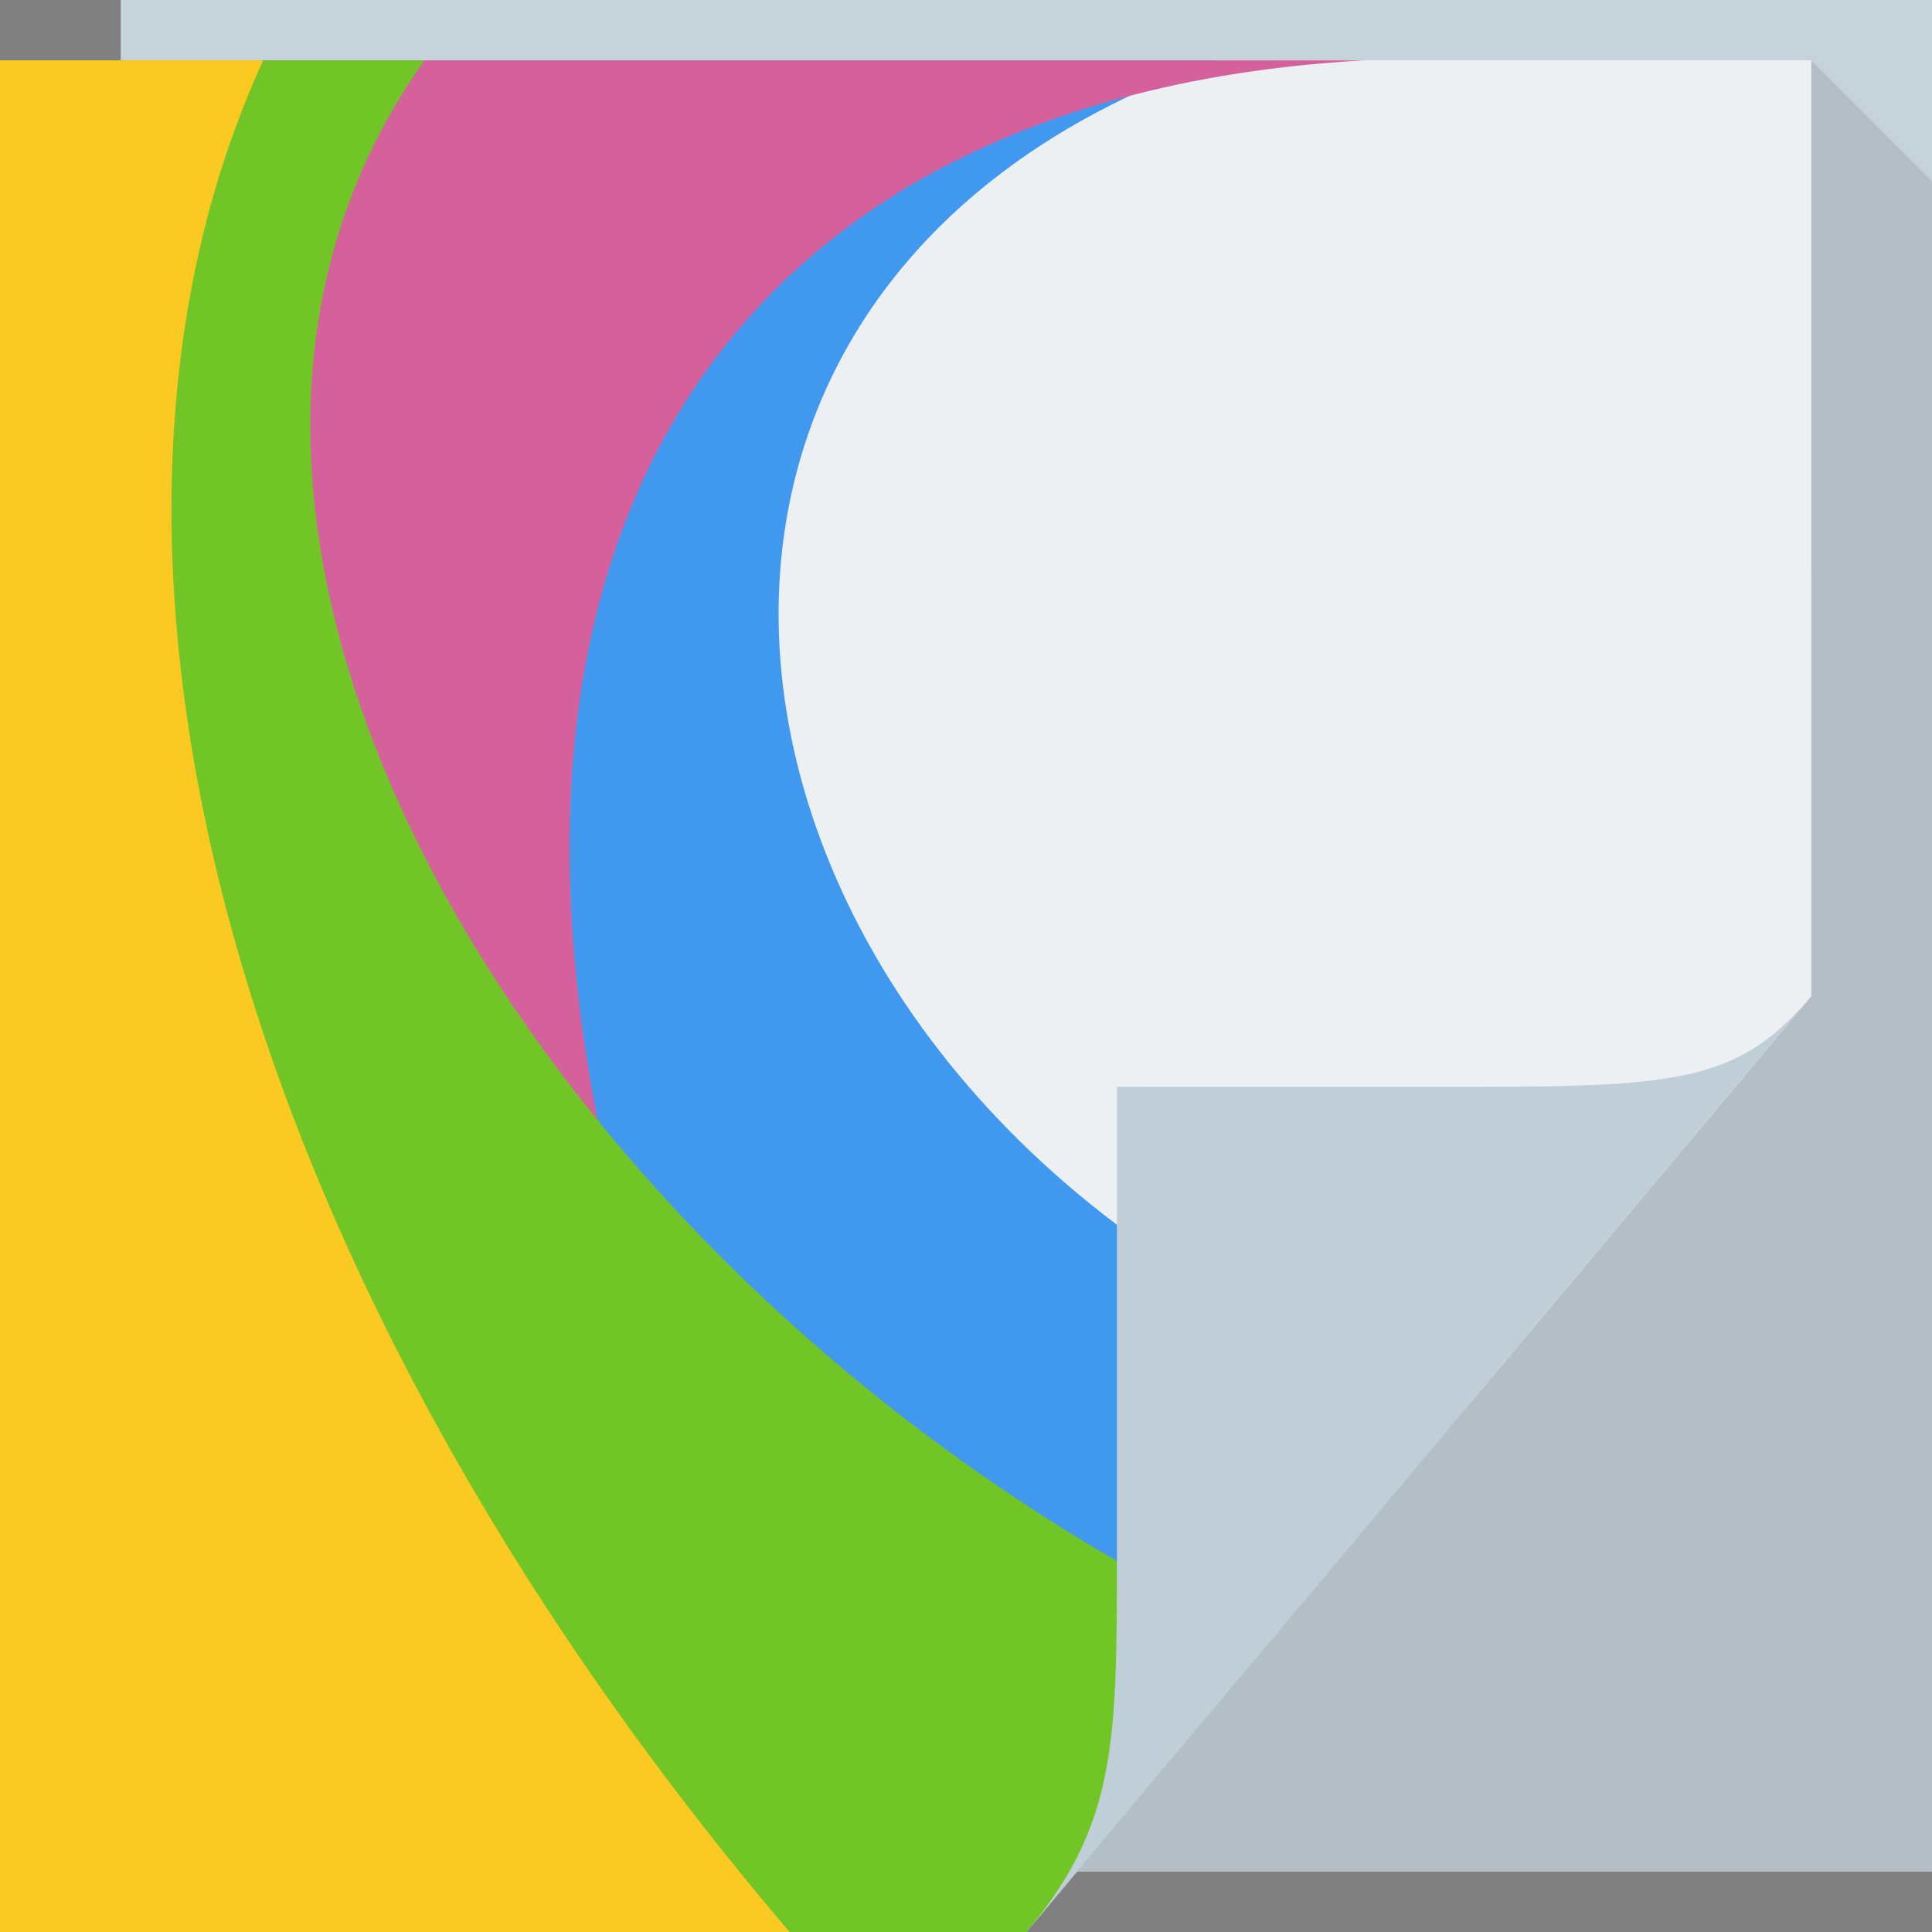 <?xml version="1.0" encoding="UTF-8" standalone="no"?>
<!-- Created with Inkscape (http://www.inkscape.org/) -->

<svg
   xmlns:dc="http://purl.org/dc/elements/1.1/"
   xmlns:cc="http://creativecommons.org/ns#"
   xmlns:rdf="http://www.w3.org/1999/02/22-rdf-syntax-ns#"
   xmlns:svg="http://www.w3.org/2000/svg"
   xmlns="http://www.w3.org/2000/svg"
   xmlns:xlink="http://www.w3.org/1999/xlink"
   xmlns:sodipodi="http://sodipodi.sourceforge.net/DTD/sodipodi-0.dtd"
   xmlns:inkscape="http://www.inkscape.org/namespaces/inkscape"
   version="1.1"
   width="64"
   height="64"
   id="svg13094"
   sodipodi:docname="gnome-mime-image-gif.svg"
   inkscape:version="0.92.2 5c3e80d, 2017-08-06">
  <rect width="100%" height="100%" fill="#808080" stroke="none"/>
  <sodipodi:namedview
     pagecolor="#ffffff"
     bordercolor="#666666"
     borderopacity="1"
     objecttolerance="10"
     gridtolerance="10"
     guidetolerance="10"
     inkscape:pageopacity="0"
     inkscape:pageshadow="2"
     inkscape:window-width="640"
     inkscape:window-height="480"
     id="namedview107"
     showgrid="false"
     inkscape:zoom="5.2149125"
     inkscape:cx="-12.369345"
     inkscape:cy="26.281136"
     inkscape:current-layer="svg13094" />
  <defs
     id="defs11">
    <linearGradient
       x1="35"
       y1="29"
       x2="55"
       y2="49"
       id="linearGradient4276-7"
       gradientUnits="userSpaceOnUse">
      <stop
         id="stop4272-5"
         style="stop-color:#d6d6d6;stop-opacity:1"
         offset="0" />
      <stop
         id="stop4274-2"
         style="stop-color:#e4e4e4;stop-opacity:1"
         offset="1" />
    </linearGradient>
    <radialGradient
       cx="72.138"
       cy="18.311"
       r="14.161"
       fx="63.999"
       id="radialGradient3946-0"
       gradientUnits="userSpaceOnUse"
       gradientTransform="matrix(-2.491188e-8,2.472,-0.512,0,69.383,-145.292)">
      <stop
         id="stop4130-0"
         style="stop-color:#000000;stop-opacity:0.22"
         offset="0" />
      <stop
         id="stop4132-5"
         style="stop-color:#000000;stop-opacity:0.087"
         offset="0.5" />
      <stop
         id="stop4134-4"
         style="stop-color:#000000;stop-opacity:0"
         offset="1" />
    </radialGradient>
    <radialGradient
       cx="48.308"
       cy="47.141"
       r="14.161"
       id="radialGradient3996-0"
       gradientUnits="userSpaceOnUse"
       gradientTransform="matrix(0.94,0.775,-1.798,2.18,88.131,-93.366)">
      <stop
         id="stop3954-9"
         style="stop-color:#000000;stop-opacity:0.213"
         offset="0" />
      <stop
         id="stop3958-3"
         style="stop-color:#000000;stop-opacity:0.084"
         offset="0.5" />
      <stop
         id="stop3956-8"
         style="stop-color:#000000;stop-opacity:0"
         offset="1" />
    </radialGradient>
    <linearGradient
       x1="45"
       y1="52"
       x2="73"
       y2="4"
       id="linearGradient4308-7"
       gradientUnits="userSpaceOnUse">
      <stop
         id="stop4304-8"
         style="stop-color:#000000;stop-opacity:0.107"
         offset="0" />
      <stop
         id="stop4306-6"
         style="stop-color:#000000;stop-opacity:0"
         offset="1" />
    </linearGradient>
    <linearGradient
       x1="48.918"
       y1="46.214"
       x2="32.67"
       y2="24"
       id="linearGradient4259-7"
       gradientUnits="userSpaceOnUse">
      <stop
         id="stop3988-4"
         style="stop-color:#ffffff;stop-opacity:0.53"
         offset="0" />
      <stop
         id="stop3990-1"
         style="stop-color:#ffffff;stop-opacity:0"
         offset="1" />
    </linearGradient>
    <linearGradient
       x1="37.299"
       y1="122.86"
       x2="37.299"
       y2="66.854"
       id="linearGradient3152-1-6"
       xlink:href="#linearGradient11478-0"
       gradientUnits="userSpaceOnUse"
       gradientTransform="translate(-90.847,-64)" />
    <linearGradient
       x1="48.992"
       y1="46.125"
       x2="37"
       y2="36"
       id="linearGradient4280-4"
       gradientUnits="userSpaceOnUse">
      <stop
         id="stop4293-7"
         style="stop-color:#e0e0e0;stop-opacity:1"
         offset="0" />
      <stop
         id="stop4295-6"
         style="stop-color:#cacaca;stop-opacity:1"
         offset="0.21" />
      <stop
         id="stop4297-6"
         style="stop-color:#dedede;stop-opacity:1"
         offset="1" />
    </linearGradient>
    <linearGradient
       x1="35"
       y1="29"
       x2="55"
       y2="49"
       id="linearGradient4212"
       xlink:href="#linearGradient4276-7"
       gradientUnits="userSpaceOnUse" />
    <linearGradient
       x1="37.299"
       y1="126.88"
       x2="37.299"
       y2="66.854"
       id="linearGradient3152-0-3"
       xlink:href="#linearGradient3994-53"
       gradientUnits="userSpaceOnUse"
       gradientTransform="translate(-18.449,-66.078)" />
    <linearGradient
       x1="31"
       y1="64"
       x2="31"
       y2="2"
       id="linearGradient3189-6"
       xlink:href="#linearGradient3984-6-9-6"
       gradientUnits="userSpaceOnUse"
       gradientTransform="translate(72.399,-2.078)" />
    <linearGradient
       x1="31"
       y1="64"
       x2="31"
       y2="2"
       id="linearGradient3984-6-9-6"
       gradientUnits="userSpaceOnUse">
      <stop
         id="stop3099-8-2-8"
         style="stop-color:#e6e6e6;stop-opacity:1"
         offset="0" />
      <stop
         id="stop3875-7-6-2"
         style="stop-color:#e3e3e3;stop-opacity:1"
         offset="0.5" />
      <stop
         id="stop3873-3-3-0"
         style="stop-color:#d8d8d8;stop-opacity:1"
         offset="0.516" />
      <stop
         id="stop3101-6-8-4"
         style="stop-color:#dddddd;stop-opacity:1"
         offset="1" />
    </linearGradient>
    <linearGradient
       x1="37.299"
       y1="122.761"
       x2="37.299"
       y2="66.854"
       id="linearGradient3152-1-6-3"
       xlink:href="#linearGradient3924-0-4"
       gradientUnits="userSpaceOnUse"
       gradientTransform="translate(-90.847,-64)" />
    <radialGradient
       cx="60.562"
       cy="21.045"
       r="2"
       fx="59.604"
       fy="21.241"
       id="radialGradient3421"
       xlink:href="#radialGradient3996-7"
       gradientUnits="userSpaceOnUse"
       gradientTransform="matrix(0,19.319,-3.43,0,41.9,-1136.964)" />
    <radialGradient
       cx="48.308"
       cy="47.141"
       r="14.161"
       id="radialGradient3996-7"
       gradientUnits="userSpaceOnUse"
       gradientTransform="matrix(0.94,0.775,-1.798,2.18,88.131,-93.366)">
      <stop
         id="stop3954-5"
         style="stop-color:#000000;stop-opacity:0.223"
         offset="0" />
      <stop
         id="stop3958-9"
         style="stop-color:#000000;stop-opacity:0.068"
         offset="0.5" />
      <stop
         id="stop3956-4"
         style="stop-color:#000000;stop-opacity:0.024"
         offset="1" />
    </radialGradient>
    <radialGradient
       cx="48.308"
       cy="47.141"
       r="14.161"
       id="radialGradient3418"
       xlink:href="#radialGradient3996-7"
       gradientUnits="userSpaceOnUse"
       gradientTransform="matrix(0.94,0.775,-1.798,2.18,-2.717,-93.366)" />
    <linearGradient
       x1="45"
       y1="52"
       x2="73"
       y2="4"
       id="linearGradient3414"
       xlink:href="#linearGradient4308-71"
       gradientUnits="userSpaceOnUse"
       gradientTransform="translate(-90.847)" />
    <linearGradient
       x1="45"
       y1="52"
       x2="73"
       y2="4"
       id="linearGradient4308-71"
       gradientUnits="userSpaceOnUse">
      <stop
         id="stop4304-3"
         style="stop-color:#000000;stop-opacity:0.107"
         offset="0" />
      <stop
         id="stop4306-0"
         style="stop-color:#000000;stop-opacity:0"
         offset="1" />
    </linearGradient>
    <linearGradient
       x1="48.918"
       y1="46.214"
       x2="32.67"
       y2="24"
       id="linearGradient3411"
       xlink:href="#linearGradient4259-78"
       gradientUnits="userSpaceOnUse"
       gradientTransform="translate(-90.847)" />
    <linearGradient
       x1="48.918"
       y1="46.214"
       x2="32.67"
       y2="24"
       id="linearGradient4259-78"
       gradientUnits="userSpaceOnUse">
      <stop
         id="stop3988-7"
         style="stop-color:#ffffff;stop-opacity:0.53"
         offset="0" />
      <stop
         id="stop3990-6"
         style="stop-color:#ffffff;stop-opacity:0"
         offset="1" />
    </linearGradient>
    <linearGradient
       x1="31"
       y1="64"
       x2="31"
       y2="2"
       id="linearGradient3408"
       xlink:href="#linearGradient3984-7"
       gradientUnits="userSpaceOnUse"
       gradientTransform="translate(-90.847)" />
    <linearGradient
       x1="31"
       y1="64"
       x2="31"
       y2="2"
       id="linearGradient3984-7"
       gradientUnits="userSpaceOnUse">
      <stop
         id="stop3099-89"
         style="stop-color:#e3e3e3;stop-opacity:1"
         offset="0" />
      <stop
         id="stop3875-4"
         style="stop-color:#ededed;stop-opacity:1"
         offset="0.5" />
      <stop
         id="stop3873-8"
         style="stop-color:#e4e4e4;stop-opacity:1"
         offset="0.516" />
      <stop
         id="stop3101-7"
         style="stop-color:#e9e9e9;stop-opacity:1"
         offset="1" />
    </linearGradient>
    <linearGradient
       x1="37.299"
       y1="126.88"
       x2="37.299"
       y2="66.854"
       id="linearGradient3152-4"
       xlink:href="#linearGradient3924-0-4"
       gradientUnits="userSpaceOnUse"
       gradientTransform="translate(-58.983,-64)" />
    <linearGradient
       x1="48.918"
       y1="110.214"
       x2="32.67"
       y2="88"
       id="linearGradient3924-0-4"
       gradientUnits="userSpaceOnUse"
       gradientTransform="translate(0,-64)">
      <stop
         id="stop4003-9"
         style="stop-color:#6998ca;stop-opacity:1"
         offset="0" />
      <stop
         id="stop3080-67"
         style="stop-color:#73a2d3;stop-opacity:1"
         offset="0.486" />
      <stop
         id="stop3078-9"
         style="stop-color:#6998ca;stop-opacity:1"
         offset="0.523" />
      <stop
         id="stop4005-30"
         style="stop-color:#73a2d3;stop-opacity:1"
         offset="1" />
    </linearGradient>
    <linearGradient
       x1="37.299"
       y1="126.88"
       x2="37.299"
       y2="66.854"
       id="linearGradient3152-1-63"
       xlink:href="#linearGradient11478-0"
       gradientUnits="userSpaceOnUse"
       gradientTransform="translate(-58.983,-64)" />
    <linearGradient
       id="linearGradient11478-0">
      <stop
         id="stop11480-41"
         style="stop-color:#8cb36a;stop-opacity:1"
         offset="0" />
      <stop
         id="stop11482-4"
         style="stop-color:#97ba78;stop-opacity:1"
         offset="0.488" />
      <stop
         id="stop11484-8"
         style="stop-color:#85ae61;stop-opacity:1"
         offset="0.5" />
      <stop
         id="stop11486-1"
         style="stop-color:#95b975;stop-opacity:1"
         offset="1" />
    </linearGradient>
    <linearGradient
       x1="37.299"
       y1="126.88"
       x2="37.299"
       y2="66.854"
       id="linearGradient3152-1-6-2"
       xlink:href="#linearGradient3994-53"
       gradientUnits="userSpaceOnUse"
       gradientTransform="translate(-58.983,-64)" />
    <linearGradient
       x1="48.918"
       y1="110.214"
       x2="32.67"
       y2="88"
       id="linearGradient3994-53"
       gradientUnits="userSpaceOnUse"
       gradientTransform="translate(0,-64)">
      <stop
         id="stop3996-4"
         style="stop-color:#d5bb5a;stop-opacity:1"
         offset="0" />
      <stop
         id="stop3998-5"
         style="stop-color:#e1c76d;stop-opacity:1"
         offset="0.486" />
      <stop
         id="stop4000-3"
         style="stop-color:#d5bb5a;stop-opacity:1"
         offset="0.523" />
      <stop
         id="stop4002-7"
         style="stop-color:#e1c76d;stop-opacity:1"
         offset="1" />
    </linearGradient>
    <linearGradient
       x1="37.299"
       y1="126.88"
       x2="37.299"
       y2="66.854"
       id="linearGradient3152-1-6-9-8"
       xlink:href="#linearGradient3994-8-0"
       gradientUnits="userSpaceOnUse"
       gradientTransform="translate(-58.983,-64)" />
    <linearGradient
       x1="48.918"
       y1="110.214"
       x2="32.67"
       y2="88"
       id="linearGradient3994-8-0"
       gradientUnits="userSpaceOnUse"
       gradientTransform="translate(0,-64)">
      <stop
         id="stop3996-2-4"
         style="stop-color:#c6744e;stop-opacity:1"
         offset="0" />
      <stop
         id="stop3998-2-6"
         style="stop-color:#d6855f;stop-opacity:1"
         offset="0.486" />
      <stop
         id="stop4000-6-7"
         style="stop-color:#c6744e;stop-opacity:1"
         offset="0.523" />
      <stop
         id="stop4002-3-5"
         style="stop-color:#d6855f;stop-opacity:1"
         offset="1" />
    </linearGradient>
    <linearGradient
       x1="48.992"
       y1="46.125"
       x2="37"
       y2="36"
       id="linearGradient3402"
       xlink:href="#linearGradient4280-0"
       gradientUnits="userSpaceOnUse"
       gradientTransform="translate(-90.847)" />
    <linearGradient
       x1="48.992"
       y1="46.125"
       x2="37"
       y2="36"
       id="linearGradient4280-0"
       gradientUnits="userSpaceOnUse">
      <stop
         id="stop4293-8"
         style="stop-color:#cfcfcf;stop-opacity:1"
         offset="0" />
      <stop
         id="stop4295-3"
         style="stop-color:#b7b7b7;stop-opacity:1"
         offset="0.21" />
      <stop
         id="stop4297-9"
         style="stop-color:#c9c9c9;stop-opacity:1"
         offset="1" />
    </linearGradient>
    <linearGradient
       x1="1336.006"
       y1="-335.929"
       x2="1336.006"
       y2="-397.929"
       id="linearGradient11458"
       xlink:href="#linearGradient11386-4"
       gradientUnits="userSpaceOnUse"
       gradientTransform="translate(-1398.922,399.929)" />
    <linearGradient
       id="linearGradient11386-4">
      <stop
         id="stop11388-7"
         style="stop-color:#aa668a;stop-opacity:1"
         offset="0" />
      <stop
         id="stop11390-27"
         style="stop-color:#b27494;stop-opacity:1"
         offset="0.488" />
      <stop
         id="stop11392-42"
         style="stop-color:#aa668a;stop-opacity:1"
         offset="0.5" />
      <stop
         id="stop11394-4"
         style="stop-color:#b27494;stop-opacity:1"
         offset="1" />
    </linearGradient>
  </defs>
  <path
     inkscape:connector-curvature="0"
     d="M 4,0 H 64 V 62 H 4 Z"
     id="path3960-3"
     style="fill:#c7d3db;fill-opacity:1;fill-rule:nonzero" />
  <path
     inkscape:connector-curvature="0"
     style="fill:#222e33;fill-opacity:0.122;fill-rule:nonzero"
     d="M 60,2 V 33 L 35.678,62 H 64 V 37 6 Z"
     id="path3900-6" />
  <path
     inkscape:connector-curvature="0"
     d="M 0,2 H 60 V 33 L 34,64 H 0 Z"
     id="path4257-7"
     style="fill:url(#linearGradient4259-7);fill-rule:nonzero" />
  <path
     inkscape:connector-curvature="0"
     d="M 0,2 H 60 V 33 L 34,64 H 0 Z"
     id="path3982-5"
     style="color:#000000;display:inline;overflow:visible;visibility:visible;fill:#edf0f2;fill-opacity:1;fill-rule:nonzero;stroke:none;stroke-width:1;marker:none;enable-background:accumulate" />
  <path
     style="fill:#4198ef;fill-opacity:1"
     id="path3206"
     d="M 0,2 V 64 H 34 L 48.75,46.406 C 23.384,38.891 16.852,10.206 40.289,2 Z"
     inkscape:connector-curvature="0" />
  <path
     style="color:#000000;display:inline;overflow:visible;visibility:visible;fill:#d4619c;fill-opacity:1;fill-rule:nonzero;stroke-width:1;stroke-linecap:butt;stroke-linejoin:miter;stroke-miterlimit:4;stroke-dasharray:none;stroke-dashoffset:0;stroke-opacity:1;marker:none;enable-background:accumulate"
     id="path3218"
     d="M 0,2 V 64 H 1.375 L 25.594,54.688 C 10.638,21.185 22.137,3.274 45.188,2 Z"
     inkscape:connector-curvature="0" />
  <path
     style="color:#000000;display:inline;overflow:visible;visibility:visible;fill:#71c526;fill-opacity:1;fill-rule:nonzero;stroke:none;stroke-width:1;marker:none;enable-background:accumulate"
     id="path3230"
     d="m 0,2 v 62 h 34 l 8.094,-9.656 C 19.161,43.851 2.466,18.279 14.062,2 Z"
     inkscape:connector-curvature="0" />
  <path
     style="color:#000000;display:inline;overflow:visible;visibility:visible;fill:#fac922;fill-opacity:1;fill-rule:nonzero;stroke-width:1;stroke-linecap:butt;stroke-linejoin:miter;stroke-miterlimit:4;stroke-dasharray:none;stroke-dashoffset:0;stroke-opacity:1;marker:none;enable-background:accumulate"
     id="path3234"
     d="M 0,2 V 64 H 26.156 C 7.783,42.416 1.234,18.312 8.719,2 Z"
     inkscape:connector-curvature="0" />
  <path
     inkscape:connector-curvature="0"
     d="M 34,64 60,33 c -2.329,2.776 -4.361,3 -11,3 H 37 v 15 c 0,6.644 0.044,9.37 -3,13 z"
     id="path4278-3"
     style="fill:#c0cfd7;fill-opacity:1;fill-rule:nonzero" />
</svg>
